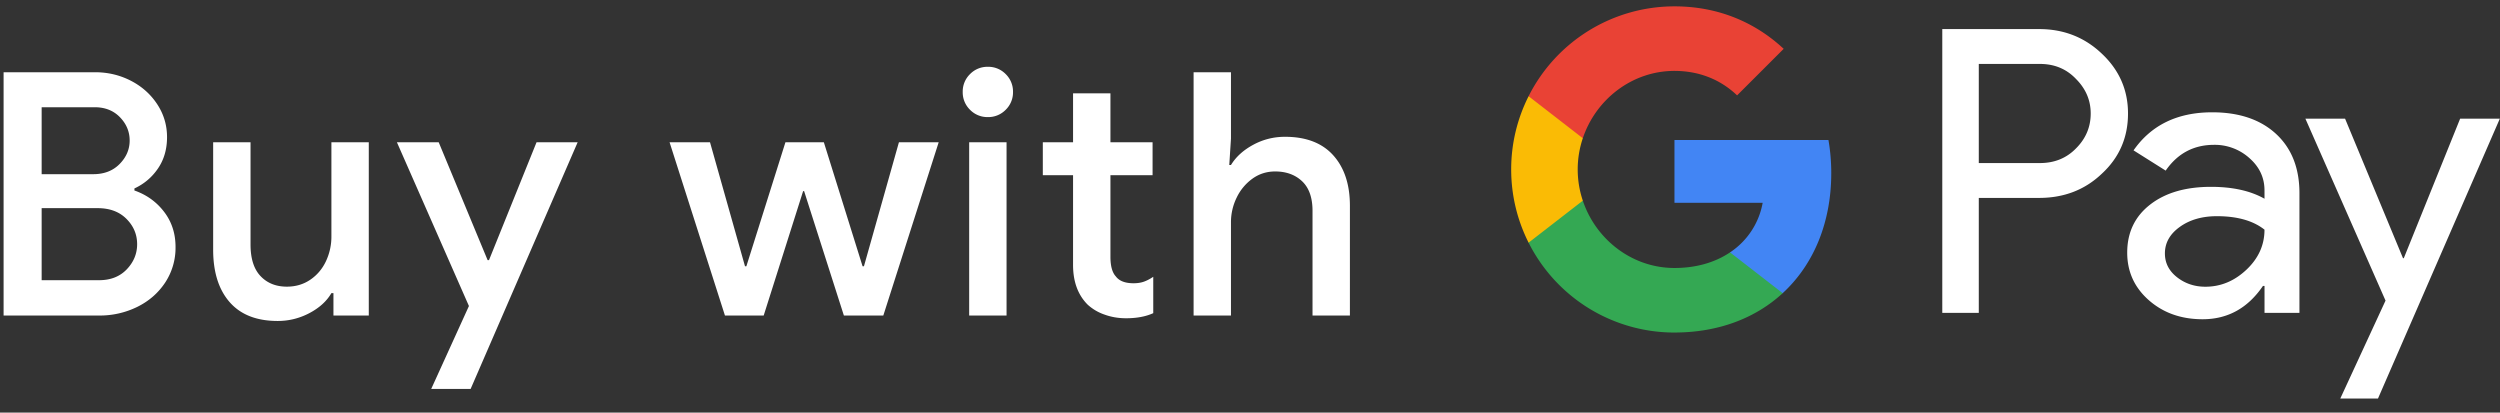 <svg width="103" height="17" xmlns="http://www.w3.org/2000/svg">
    <rect width="100%" height="100%" fill="#333333" stroke="none"/>
    <g fill="none" fill-rule="evenodd">
        <path d="M.148 2.976h3.766c.532 0 1.024.117 1.477.35.453.233.814.555 1.085.966.27.41.406.863.406 1.358 0 .495-.124.924-.371 1.288s-.572.64-.973.826v.084c.504.177.912.471 1.225.882.313.41.469.891.469 1.442a2.6 2.6 0 0 1-.427 1.47c-.285.43-.667.763-1.148 1.001A3.5 3.5 0 0 1 4.082 13H.148V2.976zm3.696 4.2c.448 0 .81-.14 1.085-.42.275-.28.413-.602.413-.966s-.133-.684-.399-.959c-.266-.275-.614-.413-1.043-.413H1.716v2.758h2.128zm.238 4.368c.476 0 .856-.15 1.141-.448.285-.299.427-.644.427-1.036 0-.401-.147-.749-.441-1.043-.294-.294-.688-.441-1.183-.441h-2.31v2.968h2.366zm5.379.903c-.453-.518-.679-1.239-.679-2.163V5.86h1.54v4.214c0 .579.138 1.013.413 1.302.275.29.637.434 1.085.434.364 0 .686-.096.966-.287.28-.191.495-.446.644-.763a2.37 2.37 0 0 0 .224-1.022V5.86h1.54V13h-1.456v-.924h-.084c-.196.336-.5.611-.91.826-.41.215-.845.322-1.302.322-.868 0-1.528-.259-1.981-.777zm9.859.161L16.352 5.86h1.722l2.016 4.858h.056l1.96-4.858H23.8l-4.41 10.164h-1.624l1.554-3.416zm8.266-6.748h1.666l1.442 5.11h.056l1.61-5.11h1.582l1.596 5.11h.056l1.442-5.11h1.638L36.392 13h-1.624L33.13 7.876h-.042L31.464 13h-1.596l-2.282-7.14zm12.379-1.337a1 1 0 0 1-.301-.735 1 1 0 0 1 .301-.735 1 1 0 0 1 .735-.301 1 1 0 0 1 .735.301 1 1 0 0 1 .301.735 1 1 0 0 1-.301.735 1 1 0 0 1-.735.301 1 1 0 0 1-.735-.301zM39.93 5.86h1.54V13h-1.54V5.86zm5.568 7.098a1.967 1.967 0 0 1-.686-.406c-.401-.401-.602-.947-.602-1.638V7.218h-1.246V5.86h1.246V3.844h1.54V5.86h1.736v1.358H45.75v3.36c0 .383.075.653.224.812.14.187.383.28.728.28.159 0 .299-.021.42-.063.121-.042.252-.11.392-.203v1.498c-.308.14-.681.21-1.12.21-.317 0-.616-.051-.896-.154zm3.678-9.982h1.54v2.73l-.07 1.092h.07c.205-.336.511-.614.917-.833.406-.22.842-.329 1.309-.329.868 0 1.53.254 1.988.763.457.509.686 1.202.686 2.079V13h-1.54V8.688c0-.541-.142-.947-.427-1.218-.285-.27-.656-.406-1.113-.406-.345 0-.656.098-.931.294a2.042 2.042 0 0 0-.651.777 2.297 2.297 0 0 0-.238 1.029V13h-1.54V2.976zm32.35-.341v4.083h2.518c.6 0 1.096-.202 1.488-.605.403-.402.605-.882.605-1.437 0-.544-.202-1.018-.605-1.422-.392-.413-.888-.62-1.488-.62h-2.518zm0 5.52v4.736h-1.504V1.198h3.99c1.013 0 1.873.337 2.582 1.012.72.675 1.08 1.497 1.08 2.466 0 .991-.36 1.819-1.08 2.482-.697.665-1.559.996-2.583.996h-2.485v.001zm7.668 2.287c0 .392.166.718.499.98.332.26.722.391 1.168.391.633 0 1.196-.234 1.692-.701.497-.469.744-1.019.744-1.65-.469-.37-1.123-.555-1.962-.555-.61 0-1.12.148-1.528.442-.409.294-.613.657-.613 1.093m1.946-5.815c1.112 0 1.989.297 2.633.89.642.594.964 1.408.964 2.442v4.932h-1.439v-1.11h-.065c-.622.914-1.45 1.372-2.486 1.372-.882 0-1.621-.262-2.215-.784-.594-.523-.891-1.176-.891-1.96 0-.828.313-1.486.94-1.976s1.463-.735 2.51-.735c.892 0 1.629.163 2.206.49v-.344c0-.522-.207-.966-.621-1.33a2.132 2.132 0 0 0-1.455-.547c-.84 0-1.504.353-1.995 1.062l-1.324-.834c.73-1.045 1.81-1.568 3.238-1.568m11.853.262l-5.02 11.53H96.42l1.864-4.034-3.302-7.496h1.635l2.387 5.749h.032l2.322-5.75z" fill="#FFF" />
        <path d="M75.448 7.134c0-.473-.04-.93-.116-1.366h-6.344v2.588h3.634a3.11 3.11 0 0 1-1.344 2.042v1.68h2.169c1.27-1.17 2.001-2.9 2.001-4.944" fill="#4285F4" />
        <path d="M68.988 13.7c1.816 0 3.344-.595 4.459-1.621l-2.169-1.681c-.603.406-1.38.643-2.29.643-1.754 0-3.244-1.182-3.776-2.774h-2.234v1.731a6.728 6.728 0 0 0 6.01 3.703" fill="#34A853" />
        <path d="M65.212 8.267a4.034 4.034 0 0 1 0-2.572V3.964h-2.234a6.678 6.678 0 0 0-.717 3.017c0 1.085.26 2.11.717 3.017l2.234-1.731z" fill="#FABB05" />
        <path d="M68.988 2.921c.992 0 1.88.34 2.58 1.008v.001l1.92-1.918c-1.165-1.084-2.685-1.75-4.5-1.75a6.728 6.728 0 0 0-6.01 3.702l2.234 1.731c.532-1.592 2.022-2.774 3.776-2.774" fill="#E94235" />
    </g>
</svg>